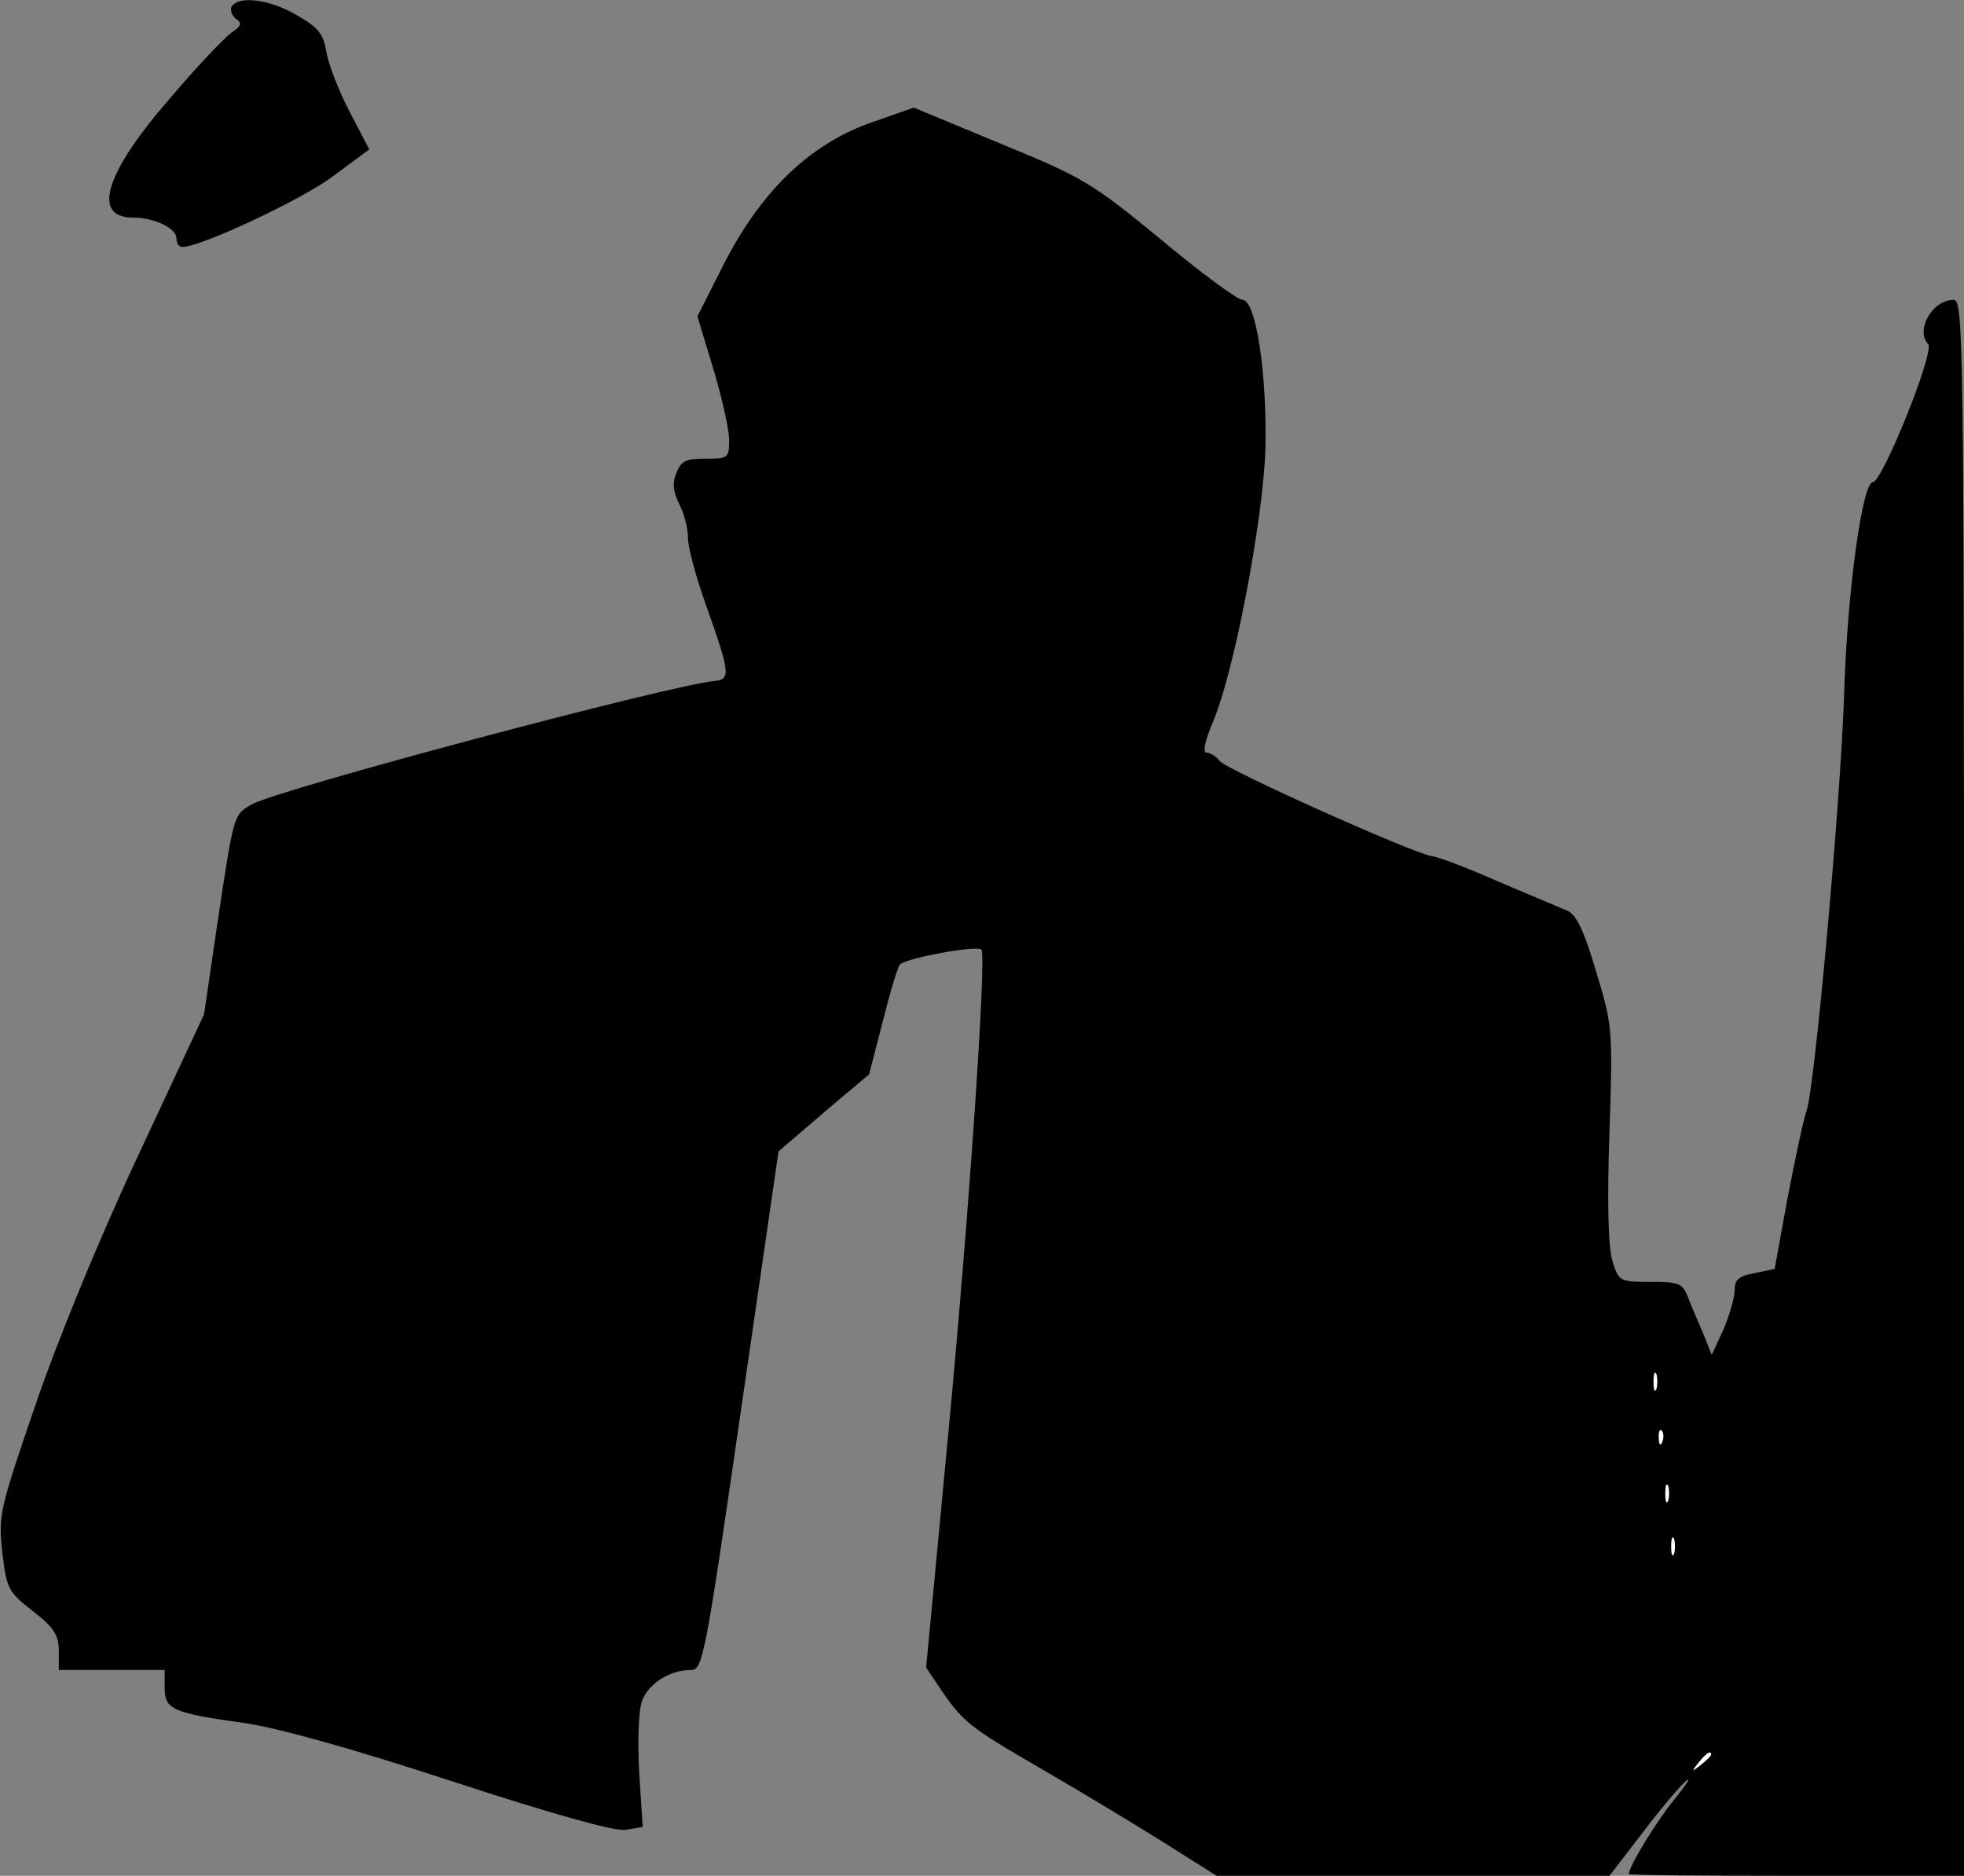 <?xml version="1.0" standalone="no"?>
<!DOCTYPE svg PUBLIC "-//W3C//DTD SVG 20010904//EN"
 "http://www.w3.org/TR/2001/REC-SVG-20010904/DTD/svg10.dtd">
<svg version="1.0" xmlns="http://www.w3.org/2000/svg"
 width="334pt" height="319pt" viewBox="0 0 334 319"
 preserveAspectRatio="xMidYMid meet">
<rect x="0" y="0" width="334" height="319" fill="#808080" stroke="none"/>
<g transform="translate(0,319) scale(0.1,-0.1)"
fill="#000000" stroke="none">
<path fill="#000000" stroke="none" d="M394 3179 c-3 -6 0 -15 7 -21 11 -7 10
-12 -8 -24 -11 -8 -58 -57 -102 -109 -112 -128 -136 -205 -65 -205 36 0 74
-18 74 -35 0 -8 4 -15 10 -15 32 0 204 81 256 120 l62 46 -34 65 c-18 35 -36
81 -39 101 -5 30 -13 41 -50 62 -45 27 -99 34 -111 15z"/>
<path fill="#000000" stroke="none" d="M1477 2980 c-103 -38 -184 -117 -247
-241 l-44 -87 27 -89 c15 -50 27 -104 27 -121 0 -31 -2 -32 -40 -32 -34 0 -42
-4 -50 -25 -7 -17 -5 -32 5 -52 8 -15 15 -41 15 -58 0 -16 14 -68 31 -115 40
-113 42 -125 15 -128 -73 -6 -745 -185 -788 -210 -31 -18 -30 -14 -59 -207
l-22 -150 -112 -240 c-67 -143 -137 -314 -175 -425 -61 -178 -63 -187 -56
-250 7 -62 10 -67 52 -100 36 -28 44 -41 44 -67 l0 -33 90 0 90 0 0 -30 c0
-37 13 -43 134 -60 57 -8 183 -43 354 -99 174 -57 276 -85 295 -83 l30 5 -6
93 c-3 56 -1 105 5 122 11 29 47 52 83 52 20 0 24 19 85 441 l64 441 77 66 77
65 23 89 c12 48 25 92 29 97 6 11 131 34 139 26 9 -10 -21 -452 -57 -830 l-37
-391 23 -34 c39 -58 50 -67 171 -137 64 -37 157 -93 208 -125 l92 -58 334 0
334 0 57 74 c31 41 64 80 74 88 9 7 -1 -8 -22 -34 -31 -38 -76 -113 -76 -125
0 -2 128 -3 285 -3 l285 0 0 1340 c0 1296 -1 1340 -18 1340 -36 0 -65 -52 -43
-75 12 -12 -78 -235 -94 -235 -18 0 -44 -189 -49 -365 -6 -179 -50 -668 -64
-705 -5 -14 -19 -80 -32 -147 l-22 -121 -34 -7 c-27 -5 -34 -11 -34 -29 0 -13
-9 -43 -19 -67 l-20 -43 -14 35 c-8 19 -20 46 -26 62 -10 25 -15 27 -64 27
-53 0 -54 1 -65 36 -7 23 -9 98 -5 217 6 179 5 184 -23 276 -20 68 -33 95 -48
102 -12 5 -64 27 -116 49 -52 23 -104 43 -115 44 -35 6 -349 147 -361 162 -6
8 -16 14 -22 14 -7 0 -3 19 9 48 37 83 87 347 91 468 3 128 -16 254 -39 254
-8 0 -71 46 -139 103 -118 97 -132 105 -273 163 l-147 61 -77 -27z"/>
<path fill="#ffffff" stroke="none" d="M2817 828 c-3 -7 -5 -2 -5 12 0 14 2
19 5 13 2 -7 2 -19 0 -25z"/>
<path fill="#ffffff" stroke="none" d="M2827 738 c-3 -8 -6 -5 -6 6 -1 11 2
17 5 13 3 -3 4 -12 1 -19z"/>
<path fill="#ffffff" stroke="none" d="M2837 638 c-3 -7 -5 -2 -5 12 0 14 2
19 5 13 2 -7 2 -19 0 -25z"/>
<path fill="#ffffff" stroke="none" d="M2847 548 c-3 -7 -5 -2 -5 12 0 14 2
19 5 13 2 -7 2 -19 0 -25z"/>
<path fill="#ffffff" stroke="none" d="M2910 206 c0 -2 -8 -10 -17 -17 -16
-13 -17 -12 -4 4 13 16 21 21 21 13z"/>
</g>
</svg>
